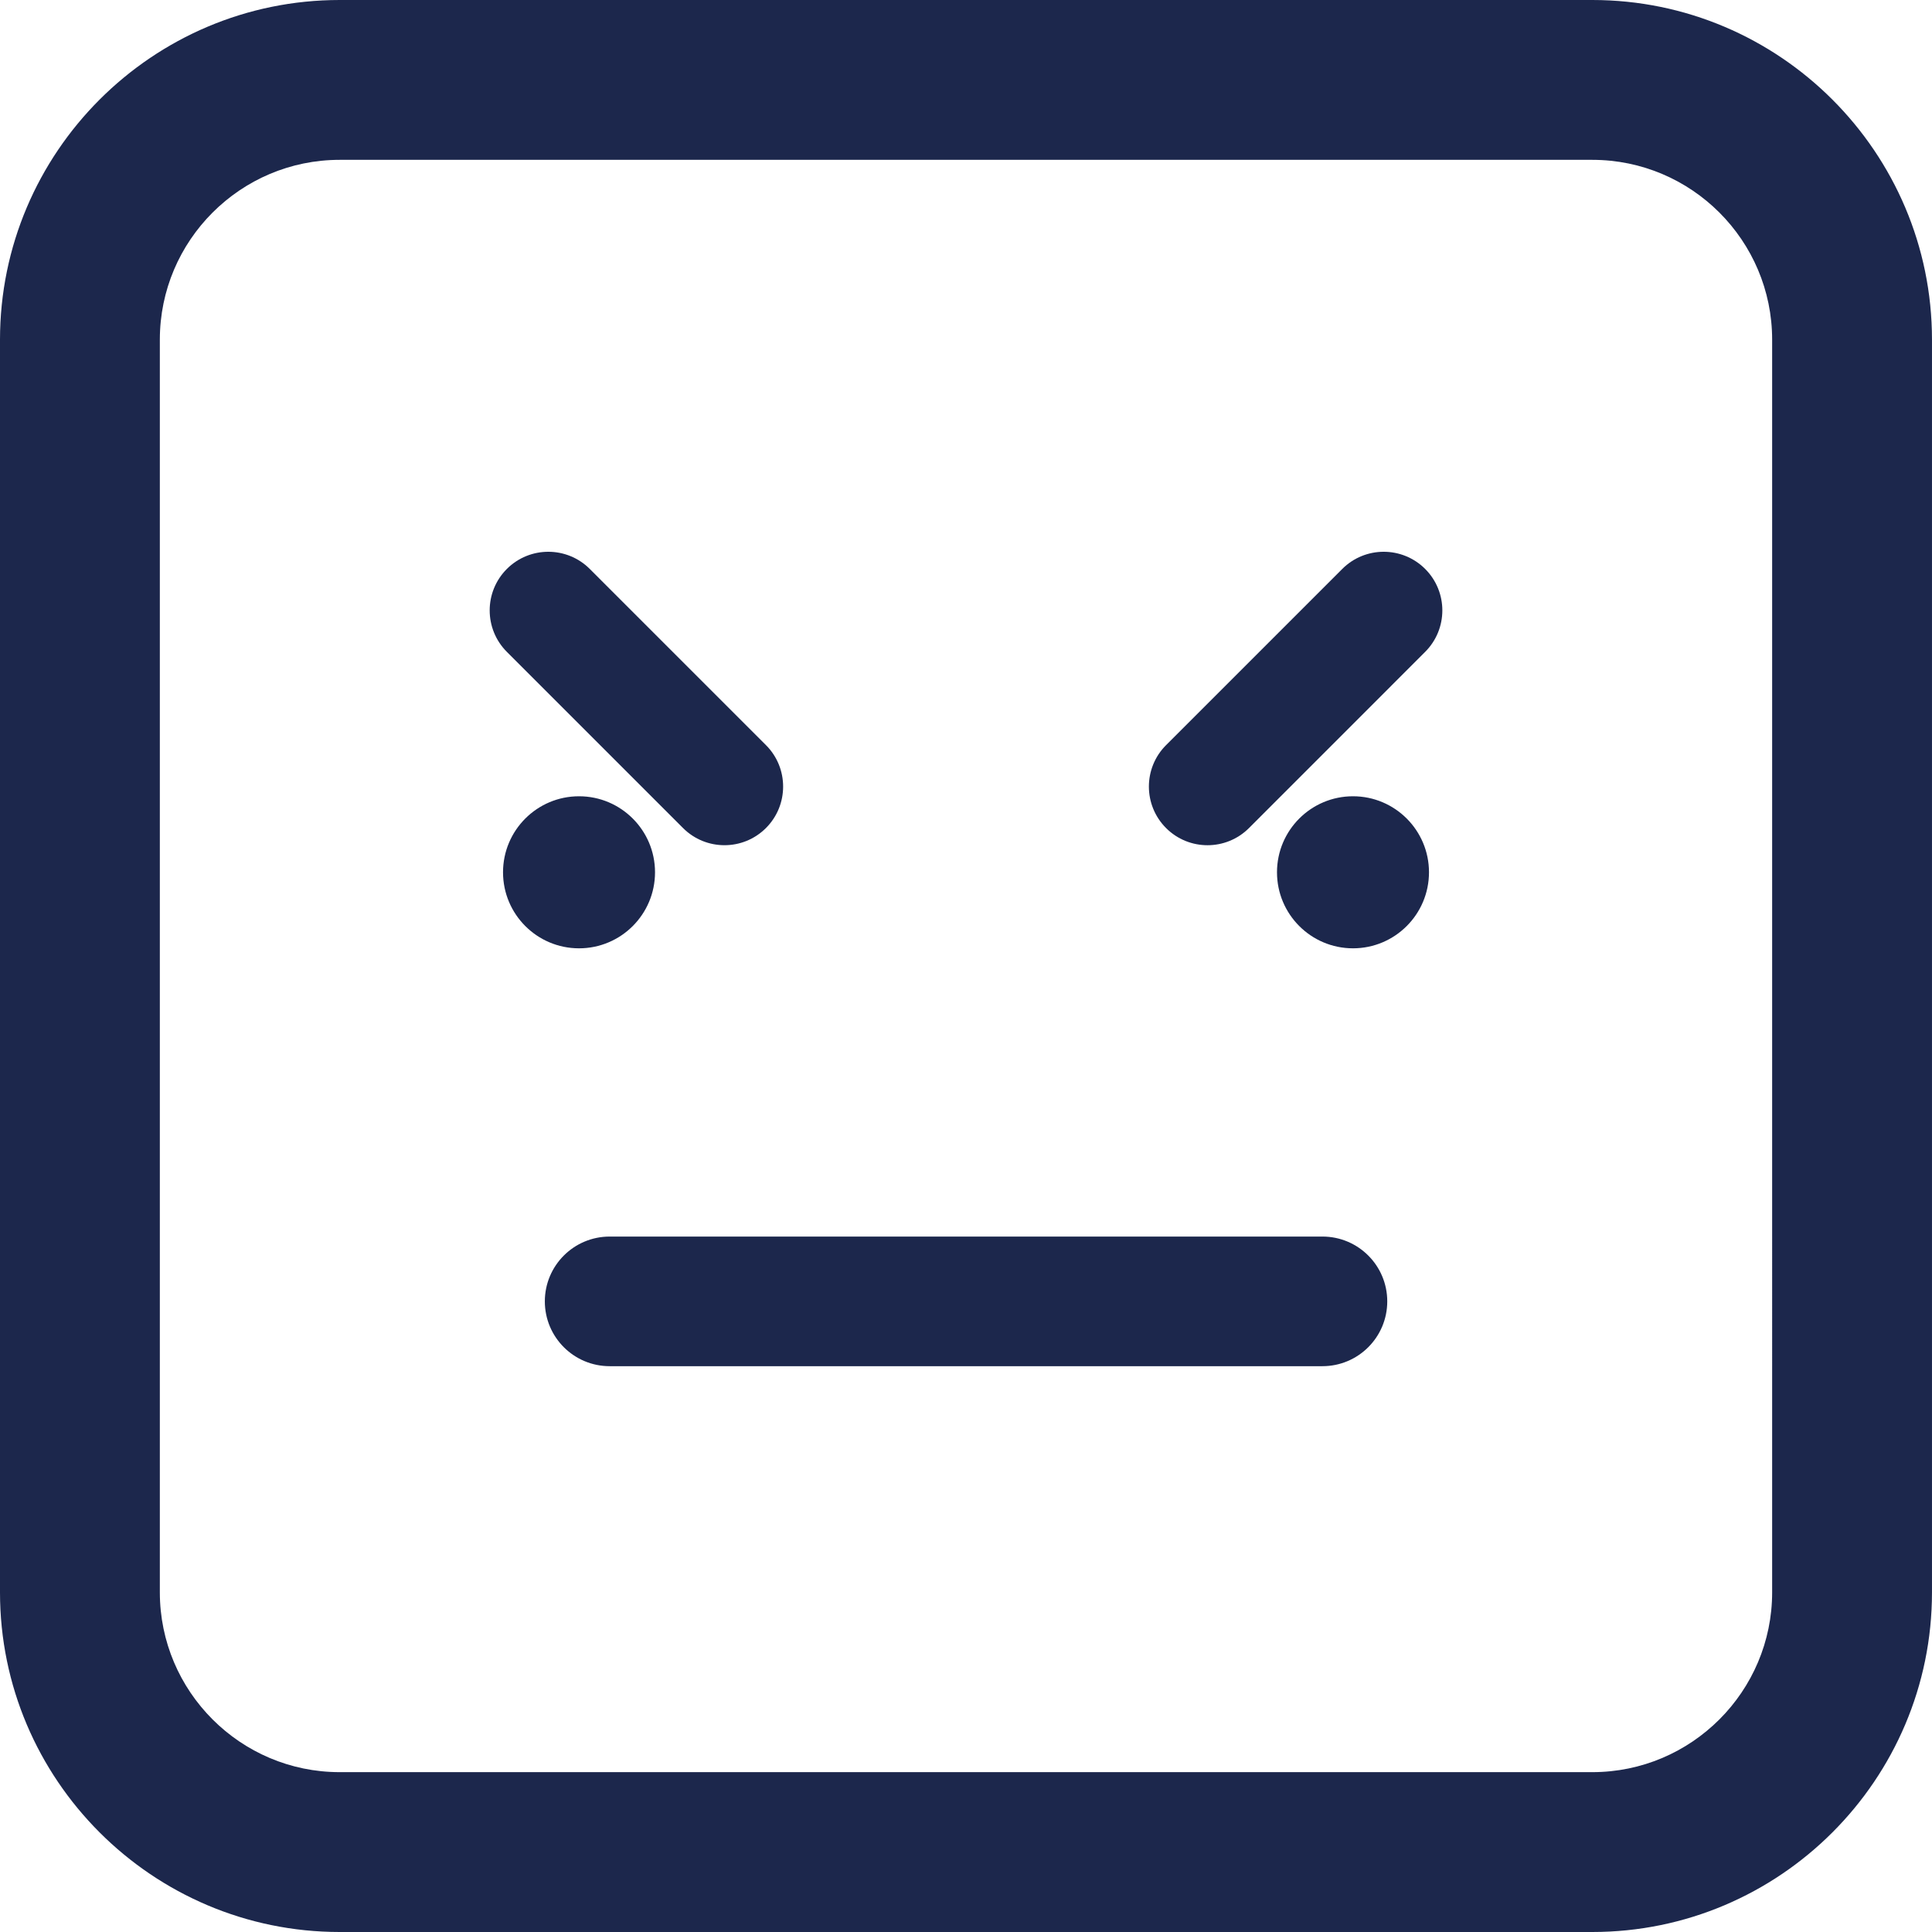 <!DOCTYPE svg PUBLIC "-//W3C//DTD SVG 1.1//EN" "http://www.w3.org/Graphics/SVG/1.1/DTD/svg11.dtd">
<!-- Uploaded to: SVG Repo, www.svgrepo.com, Transformed by: SVG Repo Mixer Tools -->
<svg fill="#1C274C" version="1.1" id="Capa_1" xmlns="http://www.w3.org/2000/svg" xmlns:xlink="http://www.w3.org/1999/xlink" width="800px" height="800px" viewBox="0 0 103.696 103.696" xml:space="preserve">
<g id="SVGRepo_bgCarrier" stroke-width="0"/>
<g id="SVGRepo_tracerCarrier" stroke-linecap="round" stroke-linejoin="round"/>
<g id="SVGRepo_iconCarrier"> <g> <path d="M74.458,69.848c0,1.922-1.558,3.479-3.479,3.479H32.722c-1.921,0-3.479-1.557-3.479-3.479c0-1.92,1.558-3.478,3.479-3.478 h38.259C72.901,66.37,74.458,67.928,74.458,69.848z M76.493,30.537c1.229,1.229,1.229,3.222-0.001,4.451l-9.455,9.456 c-1.229,1.229-3.224,1.229-4.451,0c-1.229-1.229-1.229-3.222,0-4.451l9.456-9.455C73.27,29.308,75.264,29.308,76.493,30.537z M76.698,46.818c0,2.254-1.827,4.081-4.079,4.081s-4.079-1.827-4.079-4.081c0-2.252,1.827-4.08,4.079-4.08 C74.87,42.738,76.698,44.565,76.698,46.818z M27.205,34.988c-1.229-1.229-1.229-3.222-0.001-4.451c1.229-1.229,3.222-1.229,4.451,0 l9.456,9.455c1.229,1.229,1.229,3.222,0,4.451c-1.229,1.229-3.223,1.229-4.451,0L27.205,34.988z M31.078,50.899 c-2.251,0-4.079-1.827-4.079-4.081c0-2.252,1.827-4.08,4.079-4.08s4.079,1.827,4.079,4.08 C35.157,49.072,33.33,50.899,31.078,50.899z M85.467,103.696H18.23C8.179,103.696,0,95.518,0,85.467V18.23C0,8.178,8.179,0,18.23,0 h67.235c10.053,0,18.23,8.178,18.23,18.23v67.235C103.697,95.518,95.518,103.696,85.467,103.696z M18.23,8.579 c-5.321,0-9.651,4.33-9.651,9.651v67.235c0,5.321,4.33,9.651,9.651,9.651h67.235c5.321,0,9.651-4.33,9.651-9.651V18.23 c0-5.321-4.33-9.651-9.651-9.651H18.23z"/> </g> </g>
</svg>
